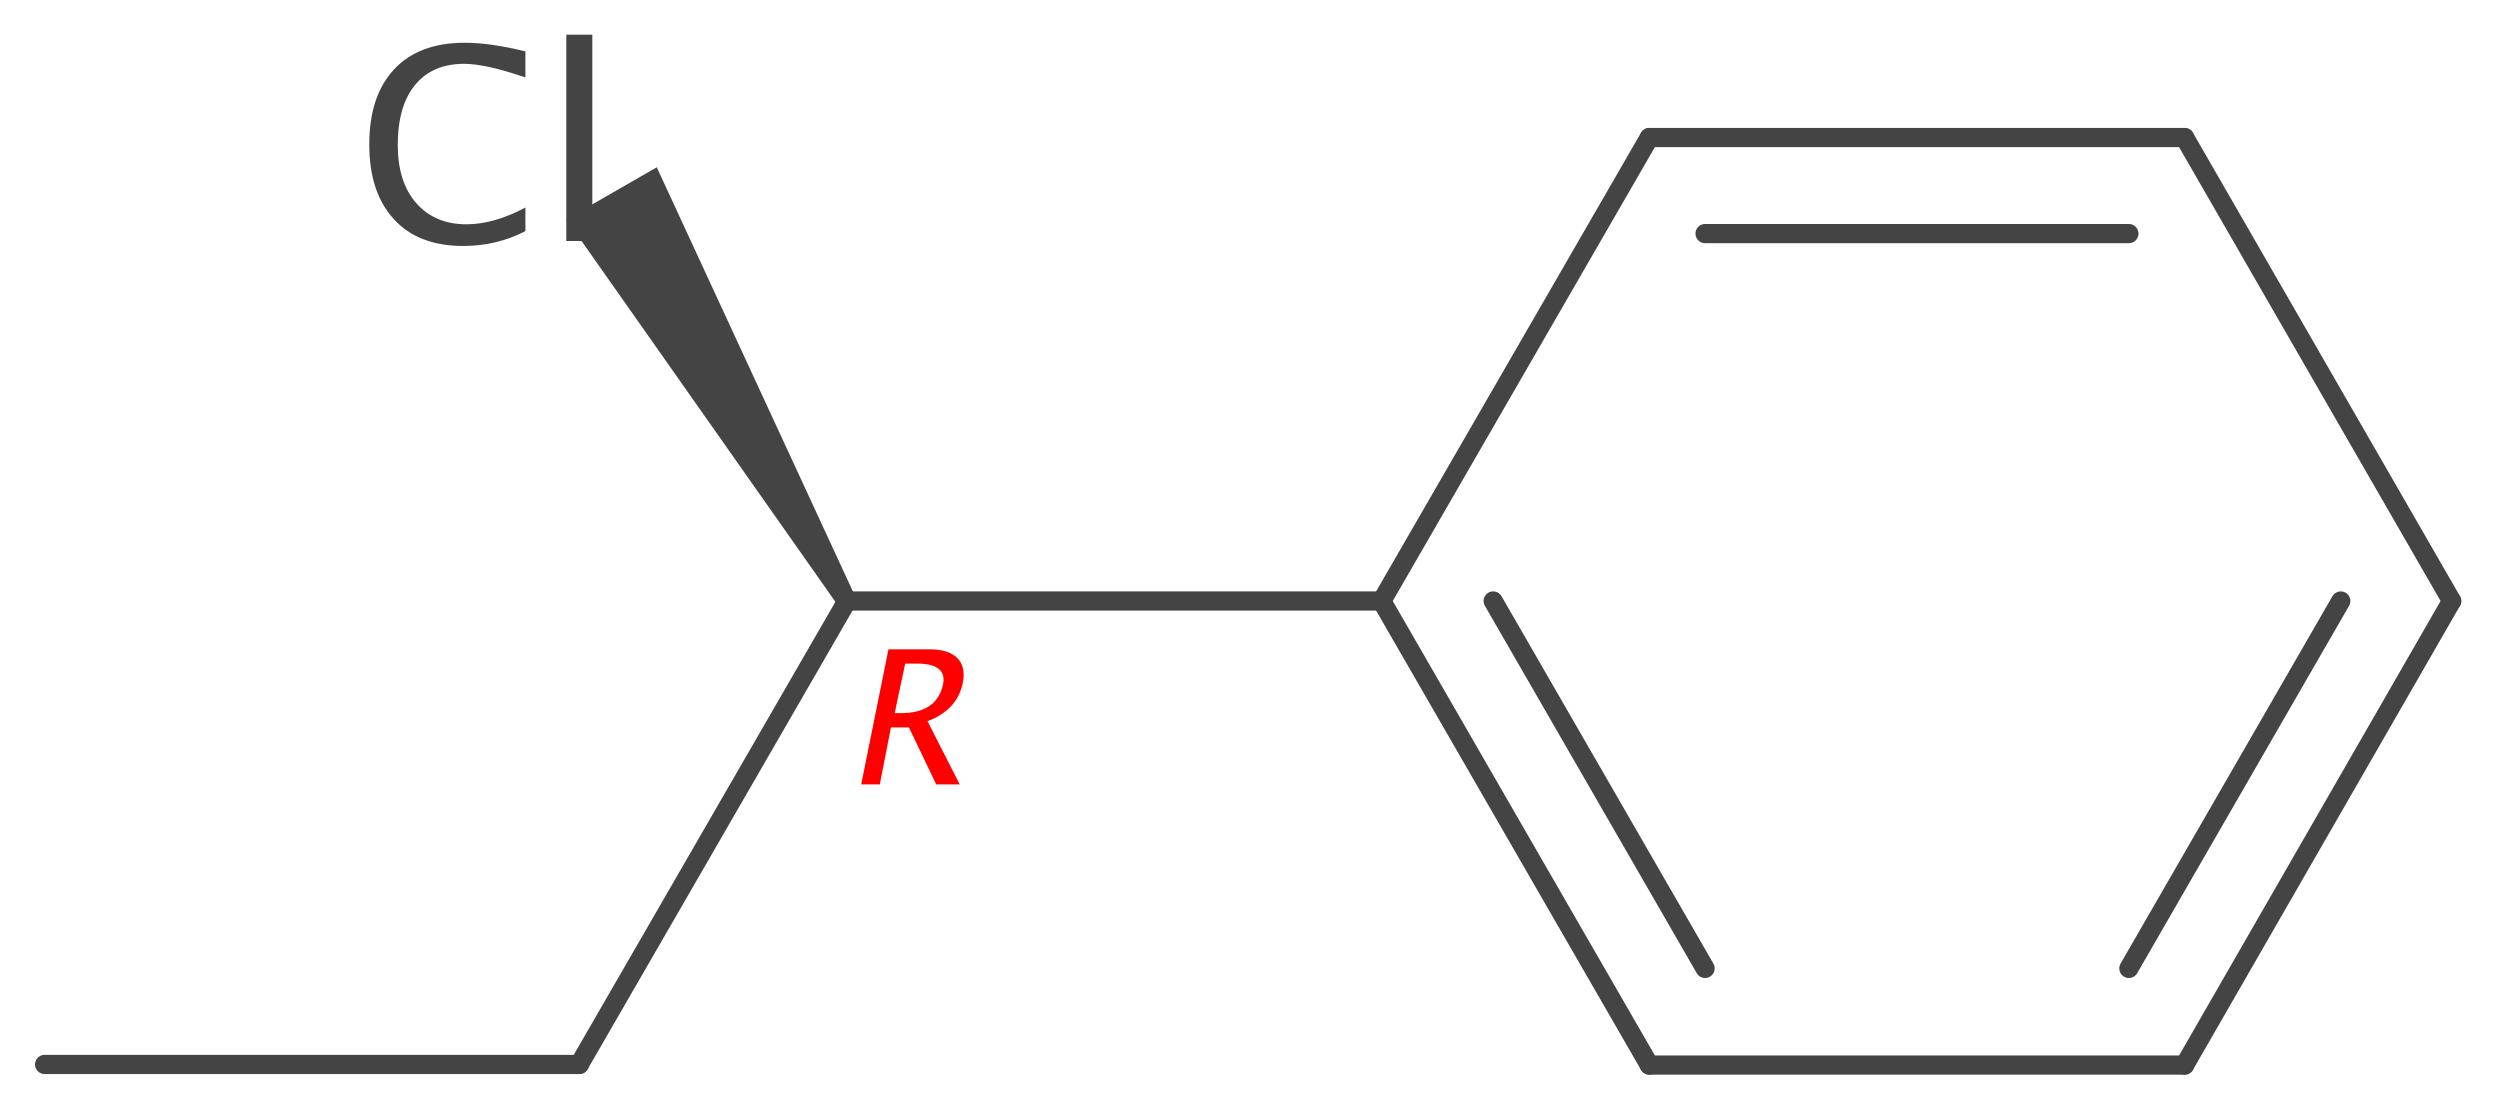 <?xml version='1.0' encoding='UTF-8'?>
<!DOCTYPE svg PUBLIC "-//W3C//DTD SVG 1.1//EN" "http://www.w3.org/Graphics/SVG/1.1/DTD/svg11.dtd">
<svg version='1.2' xmlns='http://www.w3.org/2000/svg' xmlns:xlink='http://www.w3.org/1999/xlink' width='40.35mm' height='17.96mm' viewBox='0 0 40.35 17.96'>
  <desc>Generated by the Chemistry Development Kit (http://github.com/cdk)</desc>
  <g stroke-linecap='round' stroke-linejoin='round' stroke='#444444' stroke-width='.31' fill='#444444'>
    <rect x='.0' y='.0' width='41.0' height='18.0' fill='#FFFFFF' stroke='none'/>
    <g id='mol1' class='mol'>
      <line id='mol1bnd1' class='bond' x1='35.26' y1='2.22' x2='39.57' y2='9.7'/>
      <g id='mol1bnd2' class='bond'>
        <line x1='35.26' y1='2.22' x2='26.62' y2='2.22'/>
        <line x1='34.36' y1='3.77' x2='27.52' y2='3.77'/>
      </g>
      <g id='mol1bnd3' class='bond'>
        <line x1='35.26' y1='17.19' x2='39.57' y2='9.7'/>
        <line x1='34.36' y1='15.63' x2='37.78' y2='9.7'/>
      </g>
      <line id='mol1bnd4' class='bond' x1='26.62' y1='2.22' x2='22.3' y2='9.7'/>
      <line id='mol1bnd5' class='bond' x1='35.26' y1='17.19' x2='26.62' y2='17.19'/>
      <g id='mol1bnd6' class='bond'>
        <line x1='22.3' y1='9.7' x2='26.62' y2='17.19'/>
        <line x1='24.1' y1='9.7' x2='27.52' y2='15.63'/>
      </g>
      <line id='mol1bnd7' class='bond' x1='22.3' y1='9.7' x2='13.67' y2='9.7'/>
      <path id='mol1bnd8' class='bond' d='M13.53 9.78l.27 -.16l-3.2 -6.92l-.73 .42l-.73 .42z' stroke='none'/>
      <line id='mol1bnd9' class='bond' x1='13.67' y1='9.7' x2='9.35' y2='17.18'/>
      <line id='mol1bnd10' class='bond' x1='9.35' y1='17.18' x2='.72' y2='17.18'/>
      <path id='mol1atm1' class='atom' d='M7.48 3.97q-.73 .0 -1.12 -.43q-.4 -.43 -.4 -1.21q.0 -.78 .4 -1.21q.4 -.43 1.14 -.43q.42 .0 .98 .14v.42q-.64 -.22 -.99 -.22q-.51 .0 -.79 .34q-.28 .34 -.28 .97q.0 .6 .3 .94q.3 .34 .81 .34q.44 .0 .95 -.27v.38q-.46 .24 -1.01 .24zM9.14 3.89v-3.33h.42v3.33z' stroke='none'/>
      <path d='M13.9 12.66l.44 -2.18h.66q.31 .0 .45 .14q.14 .14 .09 .4q-.09 .44 -.57 .62l.52 1.02h-.38l-.44 -.92h-.29l-.18 .92zM14.44 11.51h.1q.58 .0 .68 -.46q.07 -.34 -.42 -.34h-.19z' stroke='none' fill='#FF0000'/>
    </g>
  </g>
</svg>
